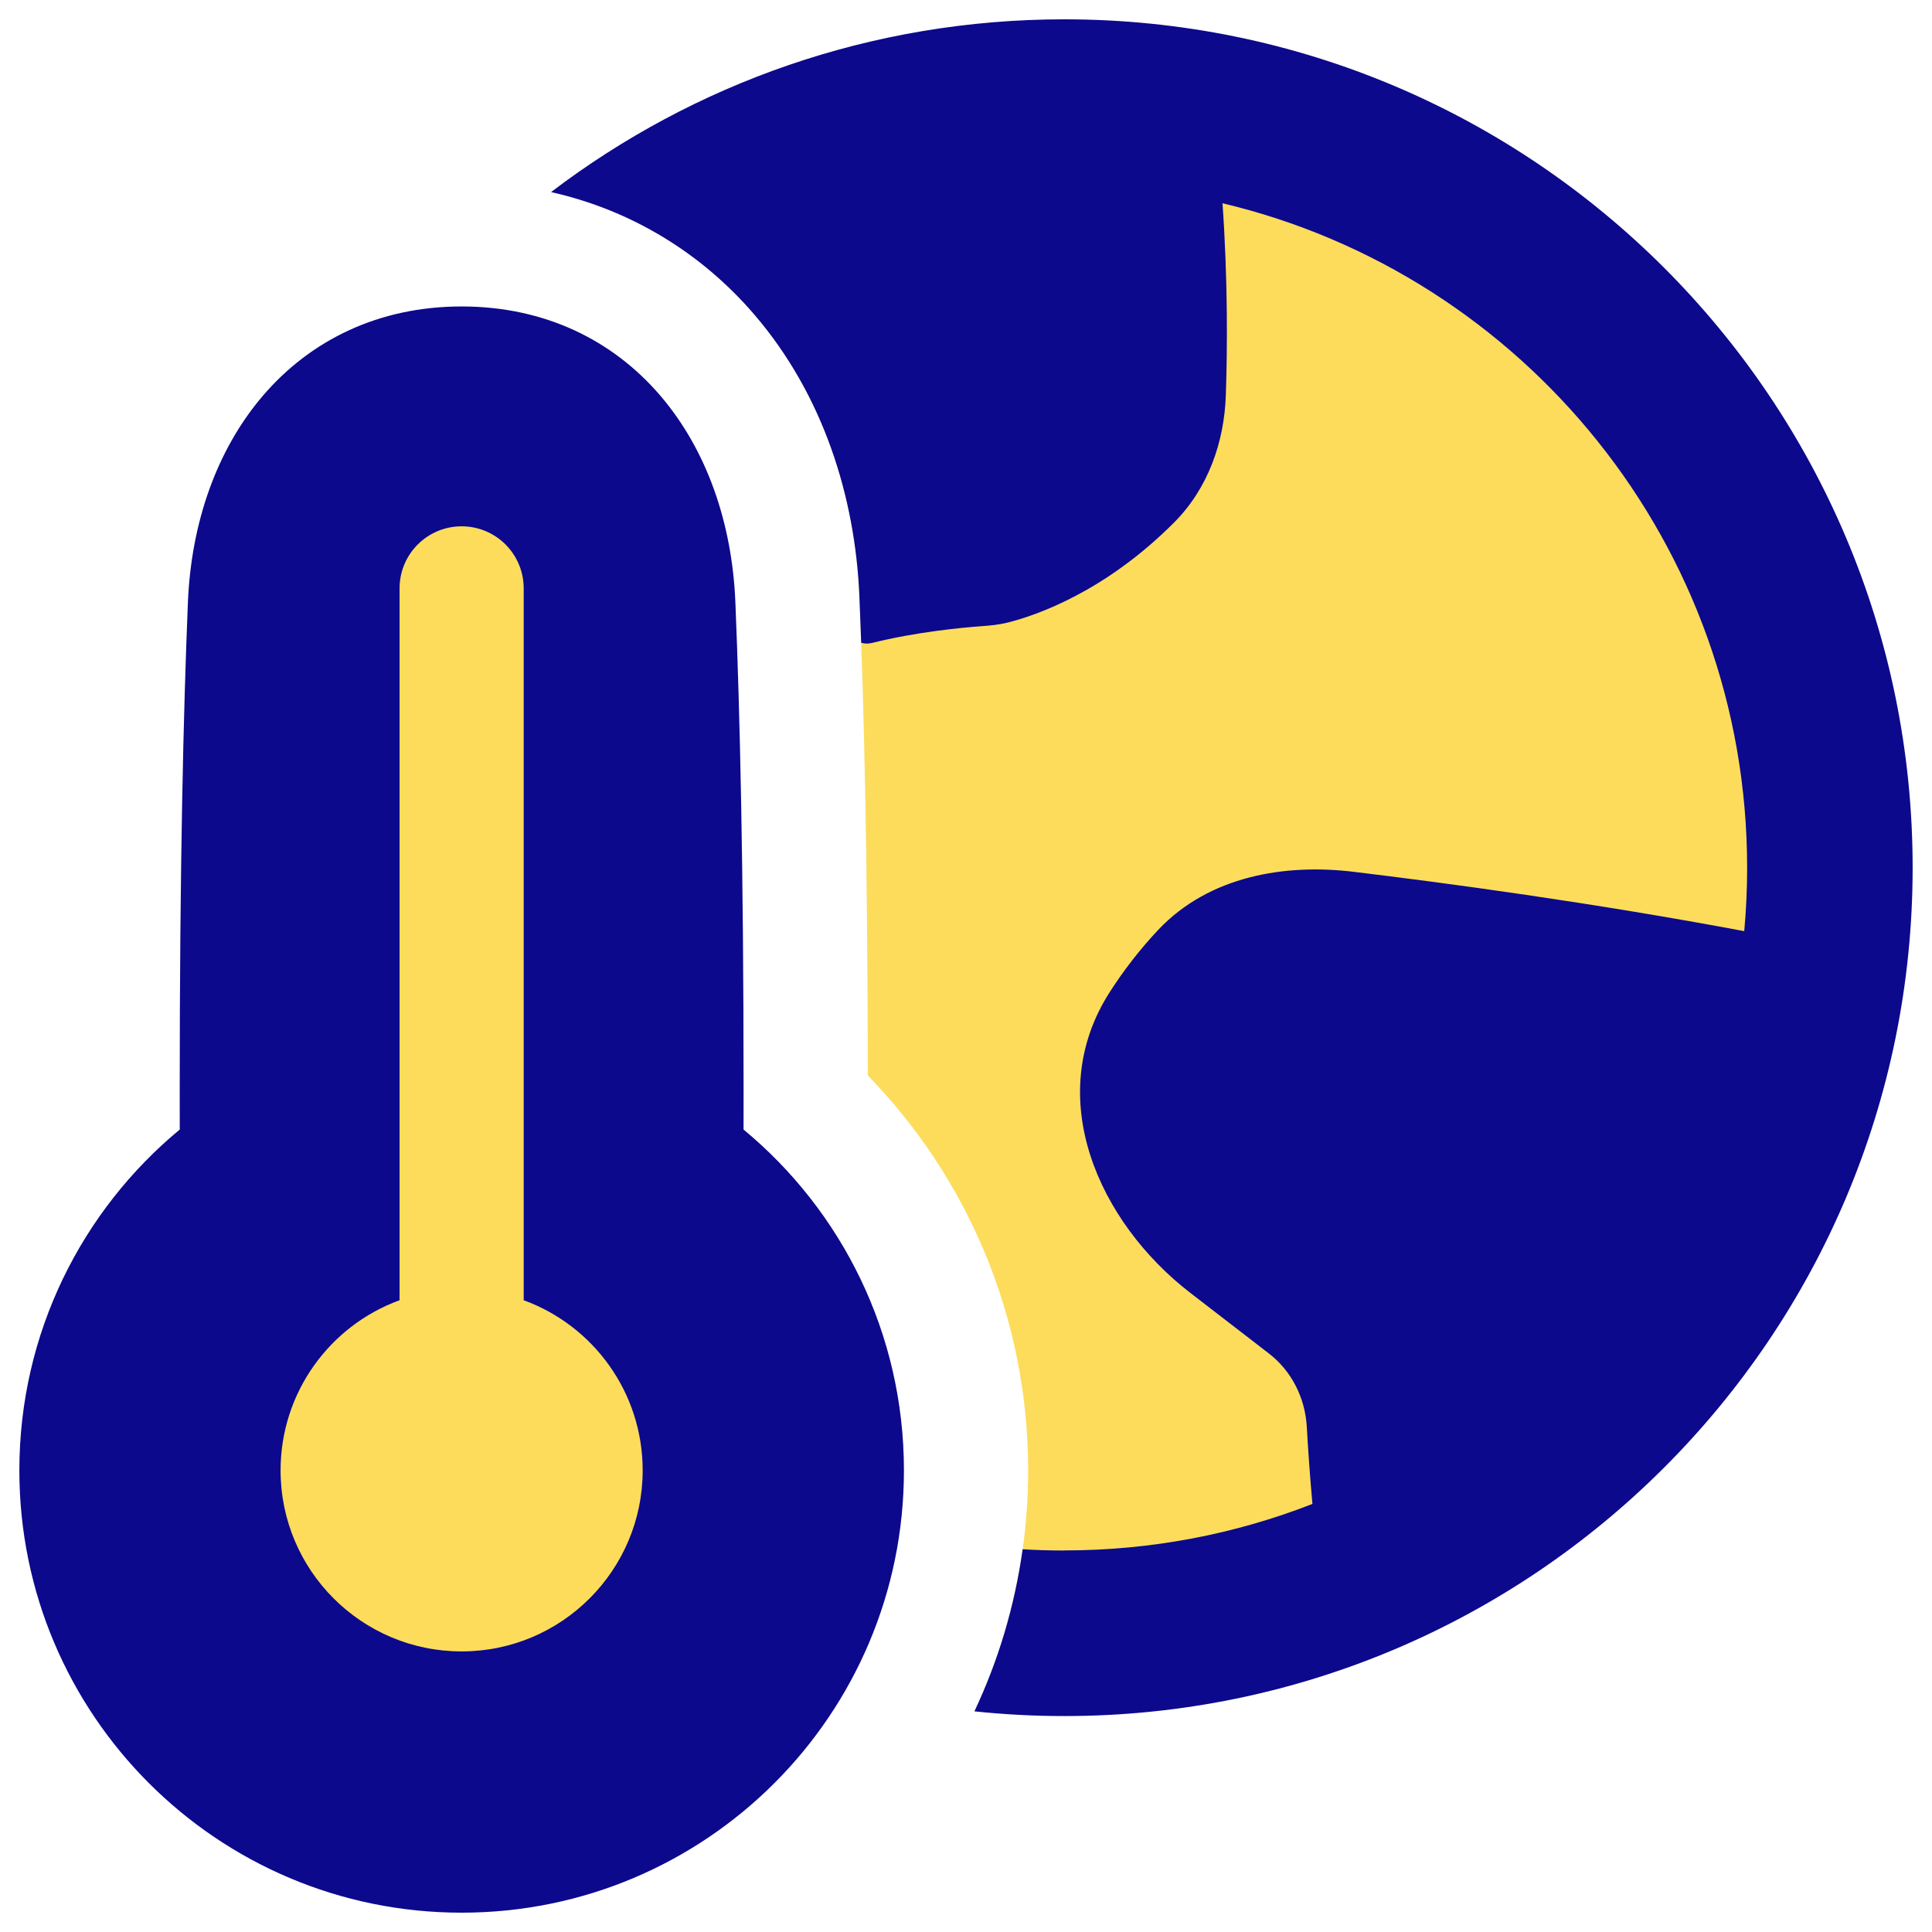 <svg xmlns="http://www.w3.org/2000/svg" fill="none" viewBox="0 0 48 48" id="Global-Warming-2--Streamline-Plump">
  <desc>
    Global Warming 2 Streamline Icon: https://streamlinehq.com
  </desc>
  <g id="global-warming-2--nature-environment-earth-planet-hot-thermometer-warm">
    <path id="Union" fill="#fddc5c" d="M5.496 28.561c-2.421 1.817 -3.986 4.711 -3.986 7.971 0 5.501 4.46 9.96 9.96 9.96 5.501 0 9.96 -4.46 9.96 -9.96 0 -3.26 -1.566 -6.154 -3.986 -7.971 0.002 -0.483 0.002 -0.981 0.002 -1.492 0 -5.498 -0.092 -9.382 -0.203 -12.072 -0.146 -3.525 -2.246 -6.355 -5.773 -6.355 -3.527 0 -5.627 2.831 -5.773 6.355 -0.112 2.69 -0.203 6.573 -0.203 12.072 0 0.511 0.001 1.008 0.002 1.492Z" stroke-width="1"></path>
    <path id="Subtract" fill="#fddc5c" fill-rule="evenodd" d="M26.442 40.579c10.505 0 19.021 -8.516 19.021 -19.021S36.947 2.536 26.442 2.536c-3.844 0 -7.421 1.14 -10.412 3.1 1.035 0.55 1.951 1.29 2.718 2.185 1.698 1.981 2.502 4.51 2.605 7.005 0.112 2.7 0.203 6.534 0.207 11.893 2.461 2.531 3.984 5.994 3.984 9.812 0 1.386 -0.201 2.726 -0.574 3.991 0.486 0.037 0.977 0.056 1.473 0.056Z" clip-rule="evenodd" stroke-width="1"></path>
    <path id="Union_2" fill="#0c098c" fill-rule="evenodd" d="M26.441 38.522c-0.347 0 -0.692 -0.01 -1.034 -0.031 -0.198 1.421 -0.608 2.775 -1.198 4.027 0.733 0.077 1.478 0.117 2.232 0.117 11.641 0 21.078 -9.437 21.078 -21.078C47.519 9.917 38.082 0.48 26.441 0.48c-4.792 0 -9.21 1.599 -12.75 4.292 2.017 0.455 3.751 1.528 5.056 3.05 1.698 1.981 2.502 4.51 2.605 7.005 0.015 0.36 0.029 0.741 0.044 1.142 0.086 0.025 0.178 0.027 0.267 0.005 1.098 -0.273 2.219 -0.38 2.728 -0.417 0.192 -0.014 0.42 -0.033 0.654 -0.092 0.7 -0.177 2.405 -0.758 4.125 -2.483 0.849 -0.852 1.246 -2.006 1.285 -3.154 0.04 -1.159 0.052 -2.853 -0.082 -4.778 7.474 1.773 13.034 8.491 13.034 16.507 0 0.532 -0.024 1.058 -0.072 1.577 -3.786 -0.711 -7.414 -1.198 -9.713 -1.475 -1.693 -0.204 -3.58 0.101 -4.848 1.445 -0.47 0.499 -0.866 1.021 -1.199 1.538 -1.688 2.625 -0.269 5.731 1.999 7.48l1.953 1.506c0.56 0.432 0.899 1.1 0.94 1.822 0.029 0.523 0.074 1.174 0.14 1.915 -1.911 0.746 -3.991 1.155 -6.166 1.155ZM6.534 9.829C7.713 8.454 9.405 7.614 11.47 7.614s3.757 0.84 4.935 2.215c1.162 1.356 1.784 3.18 1.865 5.126 0.112 2.707 0.204 6.605 0.204 12.114 0 0.337 -0 0.669 -0.001 0.994 2.433 2.014 3.985 5.06 3.985 8.468 0 6.069 -4.92 10.989 -10.989 10.989C5.401 47.52 0.481 42.6 0.481 36.531c0 -3.408 1.552 -6.454 3.985 -8.468 -0.001 -0.326 -0.001 -0.657 -0.001 -0.994 0 -5.509 0.092 -9.407 0.204 -12.114 0.081 -1.946 0.703 -3.769 1.865 -5.126Zm4.935 3.247c0.852 0 1.542 0.69 1.542 1.542v17.686c1.725 0.629 2.956 2.284 2.956 4.227 0 2.484 -2.014 4.498 -4.498 4.498 -2.484 0 -4.498 -2.014 -4.498 -4.498 0 -1.942 1.231 -3.598 2.956 -4.227V14.618c0 -0.852 0.691 -1.542 1.542 -1.542Z" clip-rule="evenodd" stroke-width="1"></path>
  </g>
</svg>